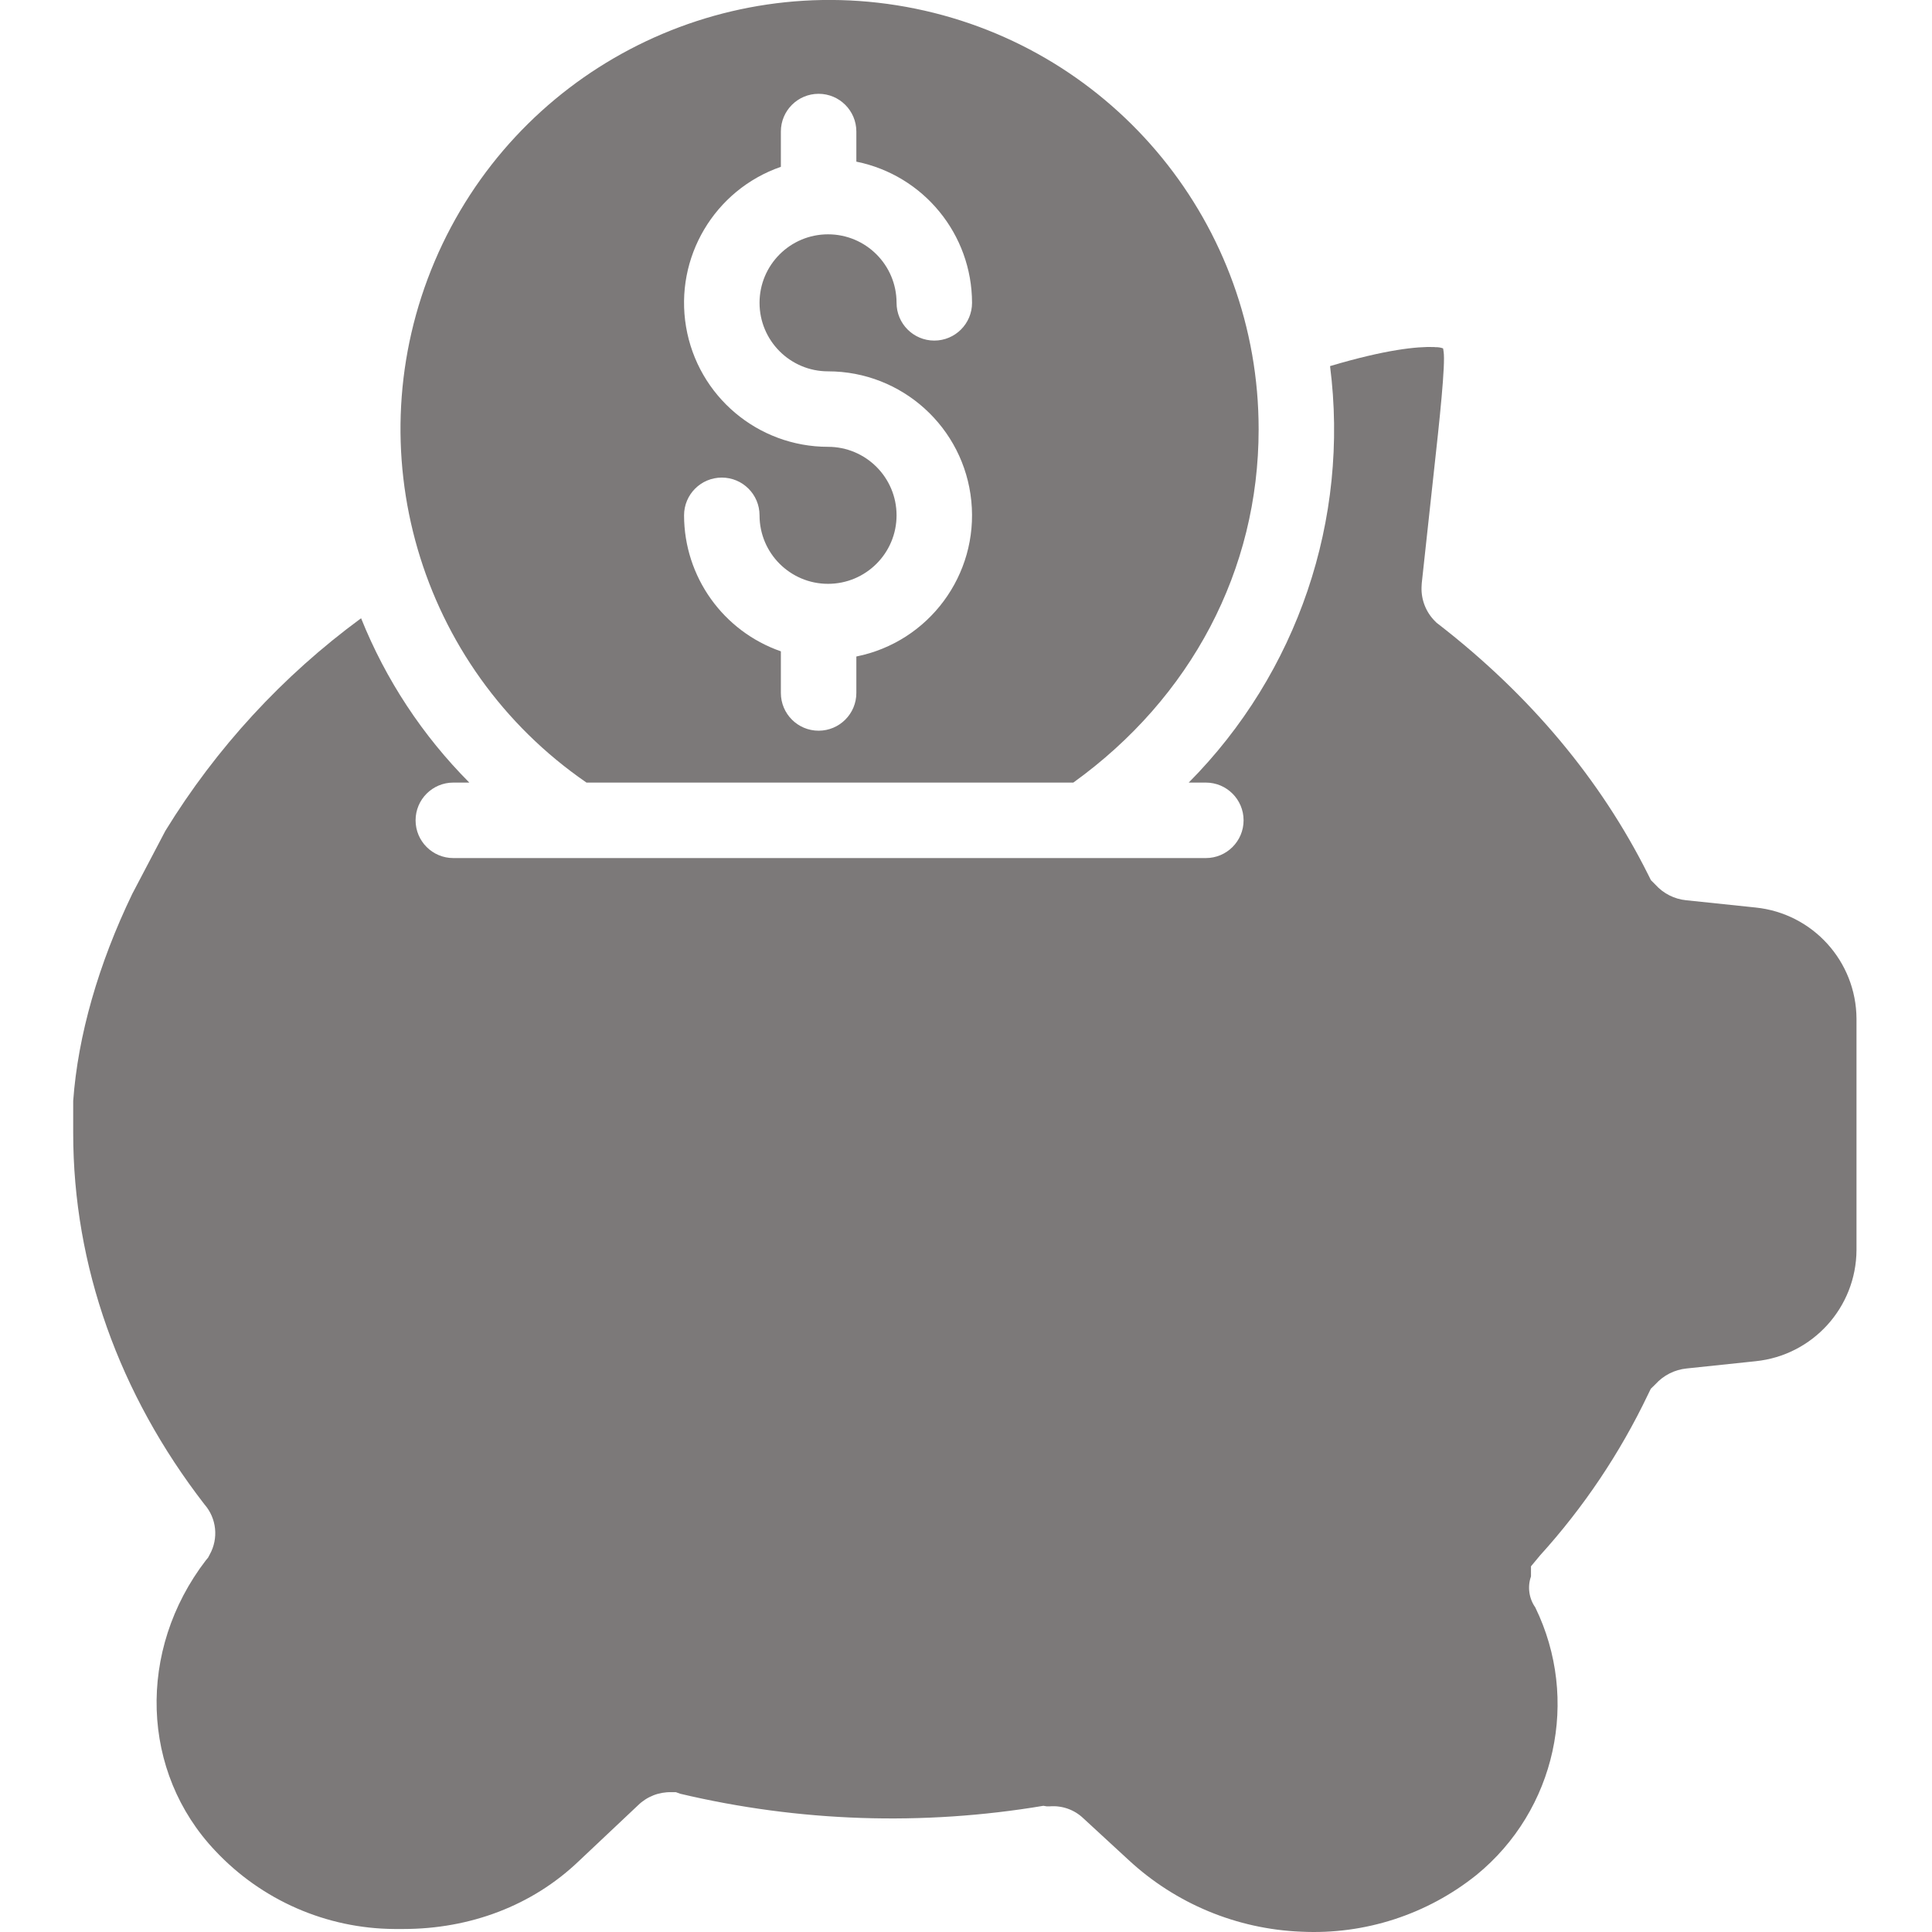 ﻿<?xml version="1.0" encoding="utf-8"?>
<svg xmlns="http://www.w3.org/2000/svg" height="24px" viewBox="-15 0 409 409.519" width="24px" class="" fill="#7c7979">
  <g>
    <path d="m109.059 165.883h103.188c25-18 39.281-45.066 39.281-74.871.031-43.246-30.391-80.531-72.762-89.176-42.371-8.645-84.973 13.742-101.883 53.543-16.91 39.801-3.457 86.004 32.176 110.504zm51.199-71.172c-14.898 0-27.621-10.754-30.098-25.445-2.473-14.695 6.023-29.023 20.098-33.906v-7.477c0-4.418 3.582-8 8-8 4.418 0 8 3.582 8 8v6.383c14.25 2.875 24.504 15.387 24.523 29.926 0 4.418-3.582 8-8 8s-8-3.582-8-8c0-8.02-6.5-14.523-14.52-14.523-8.023 0-14.523 6.5-14.523 14.52s6.5 14.523 14.52 14.523c15.688 0 28.82 11.895 30.371 27.504 1.551 15.613-8.988 29.855-24.371 32.941v7.727c0 4.418-3.582 8-8 8-4.418 0-8-3.582-8-8v-8.824c-12.27-4.27-20.504-15.832-20.52-28.828 0-4.418 3.582-8 8-8s8 3.582 8 8c0 8.02 6.5 14.52 14.52 14.52 8.02 0 14.523-6.5 14.523-14.52s-6.504-14.52-14.523-14.52zm0 0" data-original="#000000" class="active-path" />
    <path d="m356.871 192.363-14.711-1.539c-2.527-.25-4.867-1.441-6.559-3.336l-.918-.918-.582-1.164c-10.098-20.195-25.047-38.051-44.434-53.078l-.402-.305-.355-.355c-1.902-1.898-2.934-4.5-2.852-7.184l.047-.863 2.539-23.348c1.234-11.121 2.516-23.184 2.09-25.738l-.059-.43c-.008-.09-.023-.18-.055-.262-.523-.188-1.078-.273-1.637-.254l-.277-.031c-3.555-.121-10.168.512-22.039 4.043 4.156 32.473-6.898 65.047-29.957 88.281h3.629c4.418 0 8 3.582 8 8 0 4.418-3.582 8-8 8h-159.508c-4.418 0-8-3.582-8-8 0-4.418 3.582-8 8-8h3.391c-9.91-9.953-17.711-21.797-22.941-34.832-16.613 12.191-30.699 27.492-41.484 45.055l-7.02 13.367c-7.18 14.898-11.52 30.062-12.52 43.871v6.852c0 28.098 9.73 55.301 27.816 78.676 2.59 2.957 3.035 7.219 1.117 10.645l-.344.656-.465.555c-14.648 19.086-13.812 44.922 1.992 61.582 9.848 10.496 23.574 16.488 37.965 16.574h1.91c14.109 0 27.285-4.945 37.105-14.316l12.633-11.91c1.891-1.852 4.453-2.855 7.102-2.773h.926l.902.328c25.234 5.98 51.414 6.852 76.988 2.559l.68.113h.688c2.613-.203 5.188.711 7.086 2.52l9.602 8.848c9.996 9.273 22.977 14.664 36.602 15.203 13.445.66 26.668-3.625 37.168-12.047 16.789-13.727 21.941-37.195 12.441-56.688-1.344-1.914-1.684-4.359-.914-6.566v-2.141l1.898-2.289c9.25-10.199 16.965-21.691 22.898-34.117l.602-1.234.988-.965c1.707-1.891 4.062-3.082 6.598-3.336l14.629-1.539c12.109-1.238 21.332-11.41 21.387-23.582v-49c-.055-12.172-9.277-22.344-21.387-23.586zm0 0" data-original="#000000" class="active-path" />
  </g>
</svg>